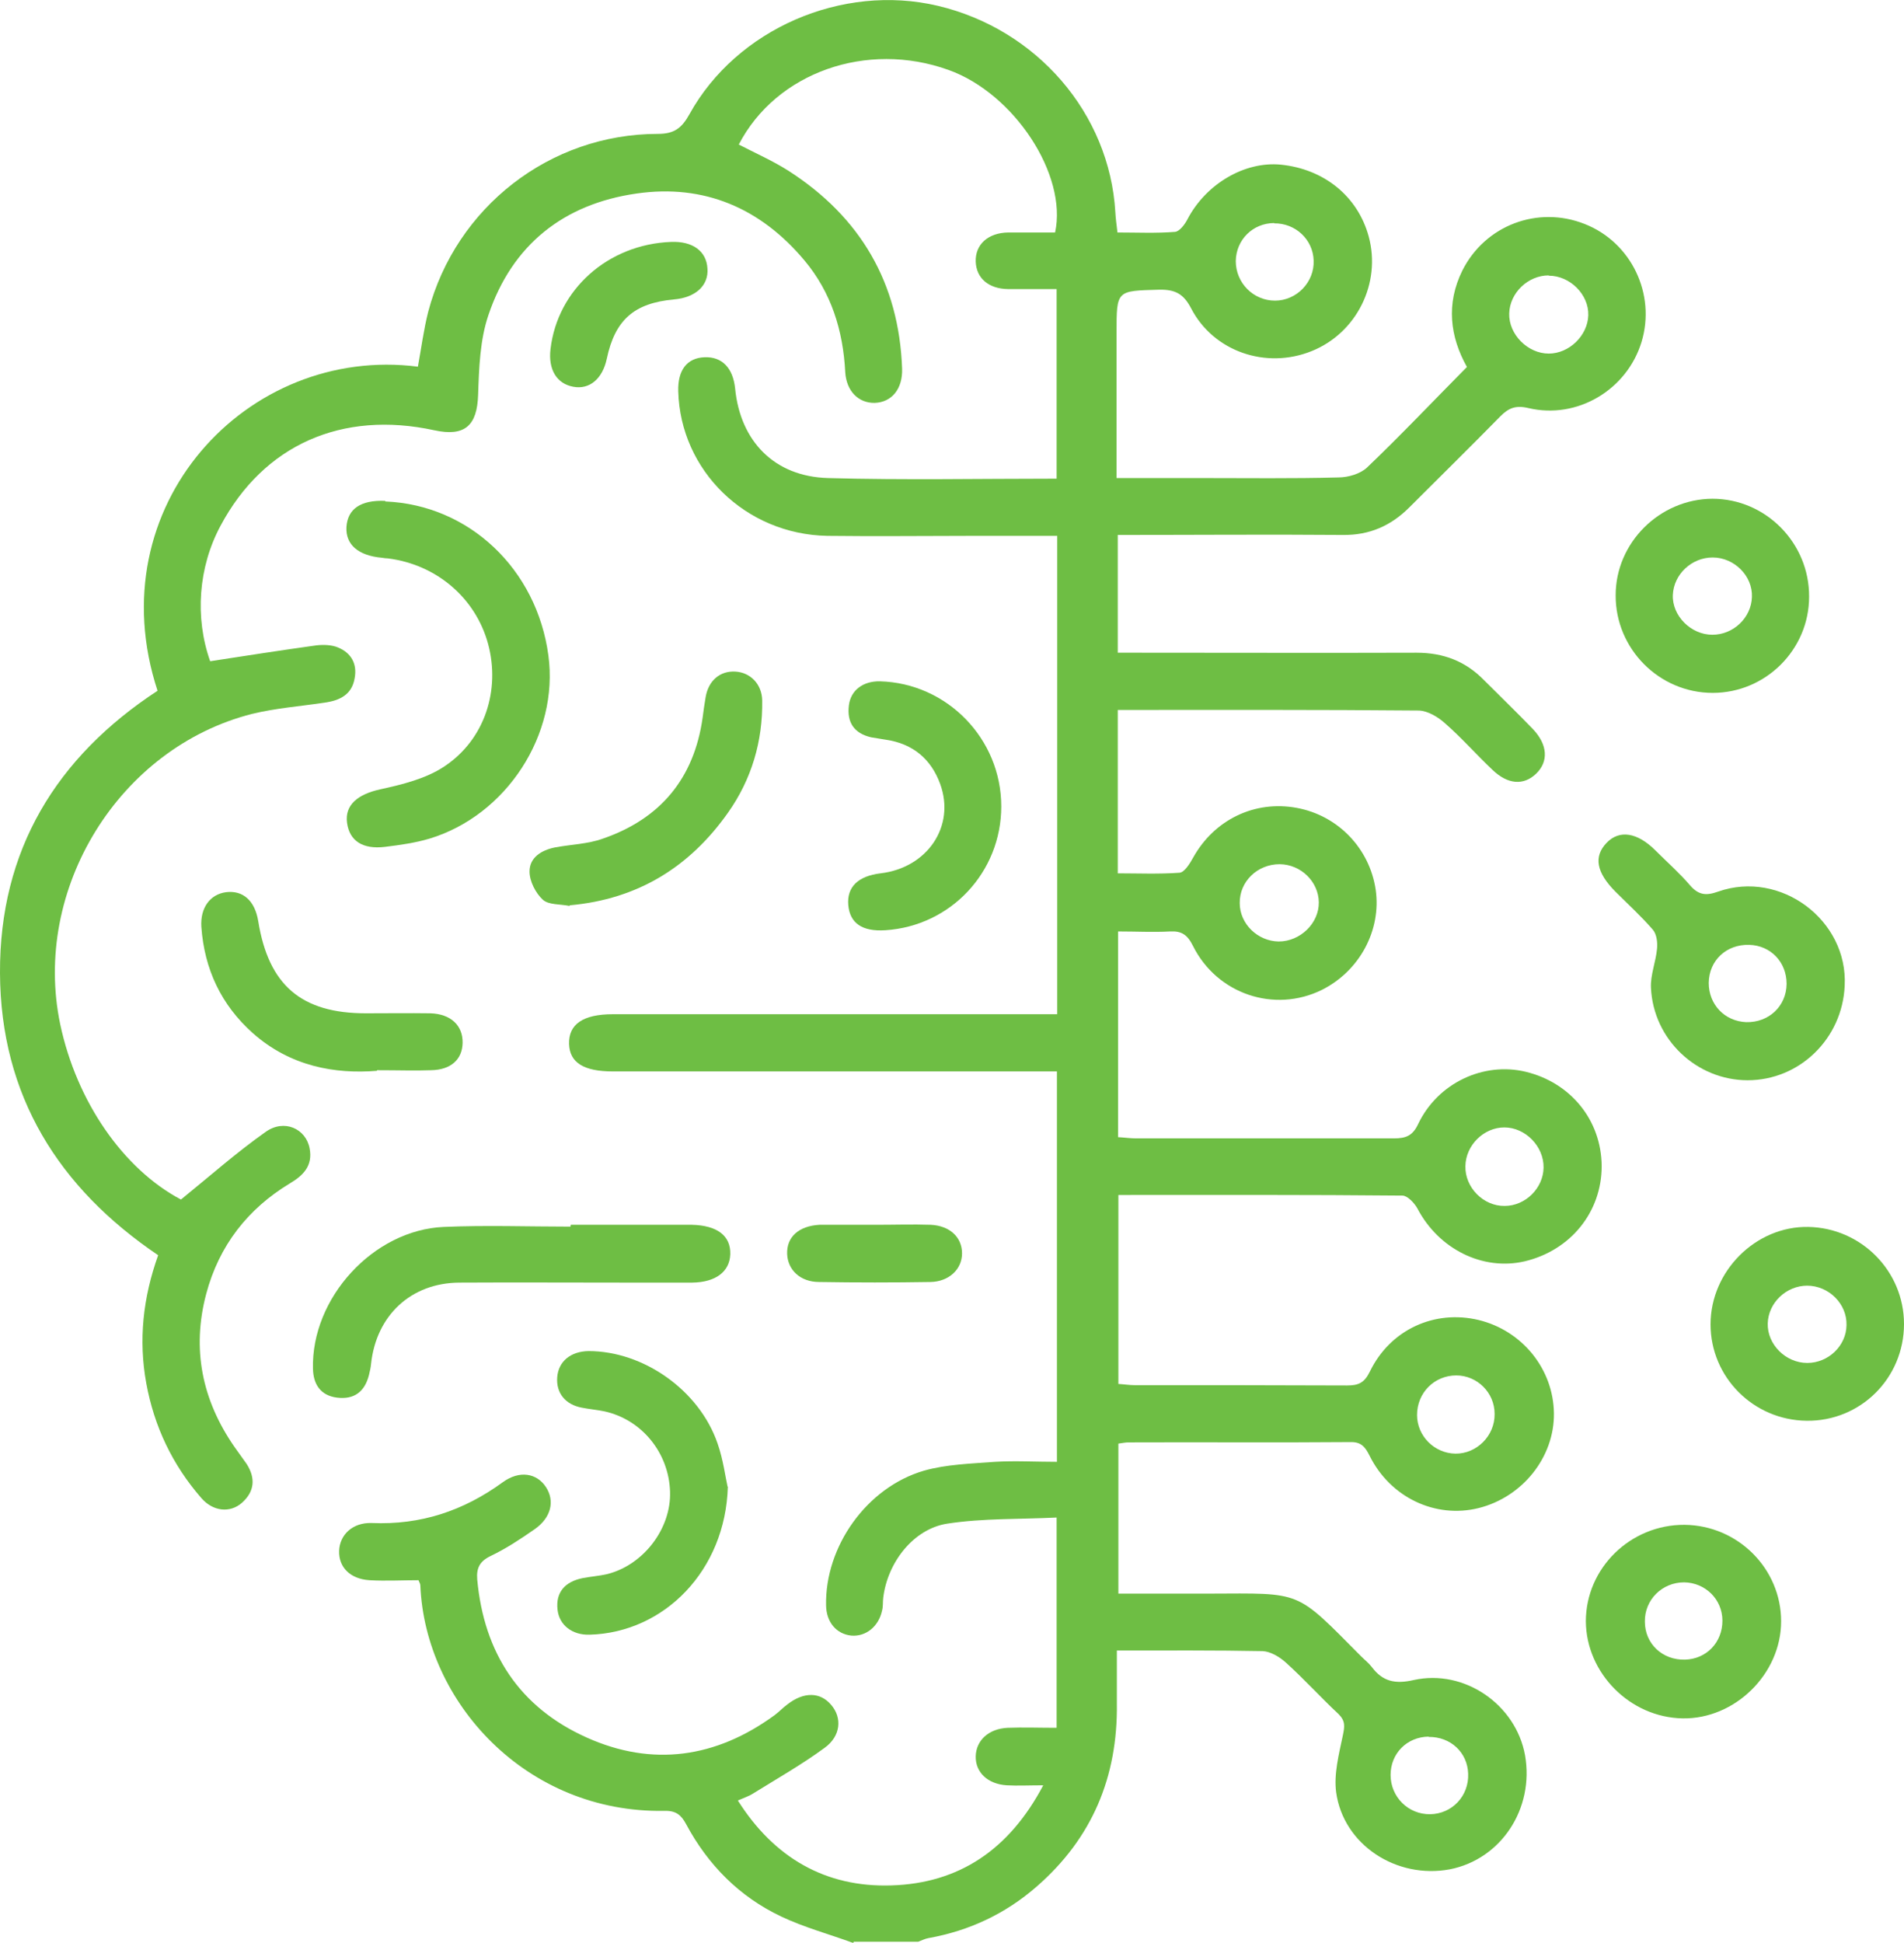 <?xml version="1.0" encoding="UTF-8"?>
<svg id="Layer_2" data-name="Layer 2" xmlns="http://www.w3.org/2000/svg" viewBox="0 0 62.6 63.85">
  <g id="Layer_1-2" data-name="Layer 1">
    <g>
      <path d="M28.05,63.85c-.79-.29-1.61-.51-2.37-.87-1.37-.65-2.4-1.69-3.12-3.03-.16-.3-.33-.45-.71-.44-4.55,.08-7.87-3.57-8.03-7.41,0-.06-.04-.11-.06-.17-.54,0-1.08,.03-1.61,0-.64-.04-1.02-.43-1-.97,.02-.52,.44-.93,1.07-.91,1.61,.07,3.02-.4,4.31-1.34,.55-.4,1.12-.3,1.42,.16,.3,.46,.17,1.01-.38,1.39-.46,.32-.93,.63-1.43,.87-.36,.17-.48,.39-.45,.77,.22,2.42,1.39,4.21,3.6,5.2,2.16,.97,4.25,.67,6.17-.73,.15-.11,.28-.25,.43-.36,.54-.42,1.08-.41,1.44,.02,.36,.42,.32,1.02-.22,1.41-.75,.55-1.56,1.01-2.35,1.5-.14,.09-.3,.14-.5,.23,1.19,1.88,2.88,2.86,5.05,2.79,2.22-.07,3.87-1.17,4.99-3.29-.47,0-.84,.02-1.2,0-.63-.04-1.03-.43-1.02-.95,.01-.52,.42-.91,1.05-.94,.52-.02,1.04,0,1.61,0v-6.91c-1.2,.06-2.41,.02-3.59,.2-1.12,.17-1.97,1.28-2.11,2.43-.02,.14,0,.29-.04,.43-.11,.52-.53,.86-1.01,.82-.49-.05-.82-.44-.83-.99-.04-1.93,1.33-3.88,3.22-4.43,.74-.21,1.55-.23,2.33-.29,.66-.04,1.33,0,2.04,0v-12.83c-.27,0-.51,0-.76,0-4.61,0-9.23,0-13.84,0-.96,0-1.42-.29-1.44-.9-.02-.65,.46-.98,1.44-.98,4.61,0,9.23,0,13.84,0,.24,0,.49,0,.77,0v-15.72c-.94,0-1.85,0-2.76,0-1.6,0-3.2,.02-4.8,0-2.69-.05-4.83-2.15-4.9-4.75-.02-.7,.29-1.1,.87-1.12,.57-.02,.93,.35,1,1.03,.17,1.73,1.29,2.89,3.05,2.94,2.49,.07,4.98,.02,7.52,.02v-6.23c-.53,0-1.07,0-1.6,0-.64-.01-1.04-.36-1.06-.9-.02-.56,.4-.95,1.07-.96,.52,0,1.03,0,1.54,0,.41-1.9-1.35-4.57-3.5-5.34-2.69-.97-5.67,.08-6.9,2.45,.54,.28,1.11,.53,1.63,.86,2.37,1.52,3.64,3.69,3.74,6.51,.02,.66-.34,1.1-.9,1.12-.53,.01-.93-.38-.97-1.01-.07-1.37-.46-2.62-1.34-3.67-1.44-1.72-3.3-2.52-5.52-2.2-2.39,.34-4.09,1.68-4.87,3.99-.28,.82-.31,1.74-.34,2.62-.03,1.01-.43,1.39-1.44,1.17-3.04-.66-5.61,.48-7.03,3.14-.73,1.36-.85,3.01-.34,4.45,1.17-.18,2.33-.36,3.48-.52,.24-.03,.52-.02,.73,.07,.43,.18,.63,.54,.54,1.01-.09,.54-.49,.73-.98,.8-.8,.12-1.61,.18-2.39,.37-4.38,1.11-7.24,5.76-6.31,10.2,.54,2.55,2.08,4.76,3.97,5.76,.95-.77,1.83-1.55,2.78-2.22,.61-.44,1.33-.11,1.45,.54,.11,.57-.21,.89-.65,1.15-1.39,.84-2.33,2.05-2.75,3.63-.48,1.81-.14,3.49,.93,5.03,.13,.19,.27,.37,.4,.56,.3,.47,.26,.91-.16,1.28-.39,.34-.95,.28-1.33-.16-.95-1.09-1.55-2.35-1.81-3.77-.26-1.42-.11-2.81,.39-4.21C1.93,39.04,.02,36.01,0,31.98c-.02-4.04,1.85-7.1,5.18-9.28-1.99-6.06,2.94-11.37,8.56-10.65,.11-.6,.19-1.22,.34-1.81,.91-3.43,4-5.84,7.55-5.84,.55,0,.79-.2,1.04-.65C24.22,.95,27.69-.55,30.83,.19c3.26,.77,5.65,3.54,5.84,6.78,.01,.2,.04,.41,.07,.67,.65,0,1.27,.03,1.89-.02,.15-.01,.33-.25,.42-.43,.61-1.15,1.87-1.89,3.05-1.78,1.43,.14,2.54,1.04,2.9,2.36,.42,1.54-.4,3.18-1.88,3.77-1.49,.6-3.22,.02-3.96-1.41-.25-.48-.53-.62-1.05-.61-1.4,.04-1.4,.01-1.4,1.41,0,1.35,0,2.7,0,4.05,0,.22,0,.45,0,.73,.99,0,1.89,0,2.8,0,1.5,0,2.99,.02,4.49-.02,.33,0,.73-.12,.95-.33,1.11-1.06,2.17-2.18,3.28-3.3-.56-1-.69-2.08-.15-3.17,.75-1.49,2.48-2.14,4.02-1.53,1.53,.6,2.35,2.3,1.87,3.88-.48,1.57-2.11,2.55-3.72,2.17-.42-.1-.65,0-.92,.27-.99,1.01-2,2-3,3-.6,.6-1.31,.91-2.17,.9-2.45-.02-4.9,0-7.41,0v3.87c.22,0,.44,0,.66,0,3.05,0,6.11,.01,9.16,0,.89,0,1.62,.28,2.23,.91,.53,.53,1.07,1.05,1.59,1.59,.5,.52,.53,1.08,.11,1.48-.41,.39-.93,.35-1.43-.13-.53-.5-1.01-1.05-1.56-1.53-.23-.21-.57-.41-.86-.42-3.28-.03-6.56-.02-9.9-.02v5.37c.68,0,1.35,.03,2.03-.02,.16-.01,.34-.3,.45-.5,.69-1.24,2.02-1.89,3.41-1.63,1.35,.25,2.39,1.33,2.59,2.69,.19,1.33-.53,2.67-1.77,3.29-1.56,.77-3.45,.14-4.24-1.45-.18-.36-.37-.49-.75-.47-.55,.03-1.11,0-1.71,0v6.76c.2,.01,.4,.04,.59,.04,2.83,0,5.65,0,8.48,0,.4,0,.62-.09,.8-.48,.65-1.35,2.15-2.04,3.53-1.71,1.49,.36,2.49,1.6,2.5,3.1,0,1.51-1.02,2.77-2.53,3.13-1.38,.32-2.83-.4-3.53-1.74-.1-.18-.33-.42-.49-.42-3.09-.03-6.19-.02-9.34-.02v6.21c.18,.01,.36,.04,.54,.04,2.33,0,4.65,0,6.98,.01,.38,0,.57-.09,.75-.46,.67-1.38,2.13-2.04,3.58-1.69,1.43,.35,2.45,1.61,2.47,3.06,.02,1.44-1.03,2.76-2.48,3.12-1.42,.35-2.9-.35-3.58-1.72-.14-.28-.27-.46-.63-.45-2.43,.02-4.86,0-7.29,.01-.1,0-.2,.02-.34,.04v4.93c1,0,1.99,0,2.98,0,3.1-.01,2.82-.13,5,2.06,.12,.12,.25,.22,.35,.35,.36,.48,.77,.57,1.38,.43,1.67-.37,3.36,.81,3.66,2.47,.31,1.76-.79,3.42-2.47,3.75-1.75,.33-3.5-.8-3.74-2.53-.08-.6,.09-1.25,.22-1.87,.06-.29,.09-.47-.14-.7-.59-.55-1.14-1.16-1.74-1.7-.2-.18-.5-.36-.76-.37-1.56-.03-3.11-.02-4.79-.02,0,.6,0,1.18,0,1.75,.03,2.4-.81,4.42-2.64,6.01-1.02,.89-2.21,1.45-3.55,1.69-.12,.02-.23,.08-.34,.12h-2.12Zm14.02-35.45c-.73,0-1.32,.57-1.31,1.28,0,.68,.59,1.25,1.28,1.26,.71,0,1.33-.6,1.32-1.29-.01-.68-.59-1.24-1.28-1.25Zm8.68,9.97c.01-.7-.6-1.32-1.29-1.32-.68,0-1.27,.59-1.28,1.27-.02,.7,.59,1.32,1.29,1.31,.68,0,1.27-.58,1.28-1.26Zm-1.61,8.09c0-.69-.57-1.26-1.26-1.26-.72,0-1.29,.57-1.29,1.3,0,.69,.57,1.26,1.26,1.27,.7,.01,1.3-.59,1.29-1.3ZM41.9,7.33c-.71,0-1.26,.55-1.27,1.25,0,.72,.58,1.3,1.29,1.3,.71,0,1.3-.61,1.27-1.32-.02-.69-.6-1.23-1.3-1.22Zm9.02,1.72c-.68,0-1.28,.57-1.3,1.25-.02,.69,.61,1.32,1.3,1.32,.67,0,1.28-.59,1.3-1.26,.02-.68-.6-1.3-1.3-1.3Zm-3.95,48.02c-.71,.01-1.25,.55-1.25,1.26,0,.72,.58,1.3,1.3,1.29,.72-.01,1.28-.6,1.25-1.33-.02-.7-.58-1.22-1.3-1.21Z" fill="#6ebe44"/>
      <path d="M60.65,32.4c-.08,1.74-1.49,3.1-3.19,3.1-1.67,0-3.1-1.33-3.18-3.04-.02-.42,.16-.85,.2-1.28,.02-.21-.01-.48-.14-.63-.38-.44-.81-.83-1.22-1.24-.64-.64-.73-1.16-.3-1.61,.42-.44,1.01-.35,1.61,.25,.38,.38,.79,.74,1.14,1.15,.28,.32,.53,.34,.92,.2,2.05-.72,4.27,.94,4.16,3.09Zm-1.91-.07c0-.71-.52-1.26-1.23-1.28-.75-.02-1.32,.51-1.33,1.25,0,.71,.52,1.26,1.23,1.29,.74,.02,1.32-.52,1.33-1.25Z" fill="#6ebe44"/>
      <path d="M12.67,16.48c2.75,.11,4.98,2.22,5.36,5.06,.35,2.59-1.37,5.25-3.91,6.02-.47,.14-.97,.21-1.46,.27-.74,.09-1.17-.2-1.25-.79-.08-.59,.36-.94,1.09-1.1,.73-.16,1.51-.35,2.12-.76,1.33-.89,1.83-2.51,1.43-4.01-.41-1.52-1.7-2.62-3.3-2.82-.06,0-.12-.01-.19-.02-.78-.07-1.2-.43-1.17-1.01,.04-.6,.47-.89,1.27-.86Z" fill="#6ebe44"/>
      <path d="M18.77,40.25c1.2,0,2.41,0,3.61,0,.12,0,.25,0,.37,0,.83,.02,1.28,.36,1.26,.97-.02,.57-.48,.92-1.25,.93-.75,0-1.49,0-2.24,0-1.81,0-3.61-.01-5.42,0-1.59,.01-2.73,1.08-2.9,2.67-.01,.12-.04,.25-.07,.37-.14,.55-.49,.81-1.05,.74-.55-.07-.78-.45-.79-.95-.06-2.32,1.98-4.56,4.3-4.66,1.39-.06,2.78-.01,4.17-.01,0-.01,0-.03,0-.04Z" fill="#6ebe44"/>
      <path d="M59.48,19.61c0,1.74-1.43,3.16-3.17,3.16-1.76,0-3.2-1.45-3.19-3.21,0-1.73,1.45-3.16,3.18-3.17,1.75,0,3.19,1.45,3.18,3.22Zm-3.18,1.25c.69,0,1.28-.56,1.3-1.24,.03-.69-.58-1.3-1.29-1.3-.69,0-1.28,.55-1.31,1.23-.03,.68,.59,1.31,1.3,1.31Z" fill="#6ebe44"/>
      <path d="M62.6,43.51c0,1.78-1.43,3.2-3.2,3.18-1.75-.02-3.16-1.43-3.16-3.17,0-1.75,1.49-3.23,3.21-3.2,1.74,.03,3.15,1.45,3.15,3.19Zm-3.18-1.26c-.69,0-1.28,.56-1.3,1.24-.02,.69,.59,1.3,1.3,1.3,.69,0,1.28-.56,1.29-1.24,.02-.7-.58-1.3-1.3-1.3Z" fill="#6ebe44"/>
      <path d="M55.39,50.11c1.75,.02,3.17,1.44,3.17,3.17,0,1.73-1.52,3.22-3.24,3.19-1.73-.03-3.17-1.49-3.18-3.19,0-1.75,1.47-3.18,3.24-3.17Zm1.24,3.15c0-.7-.56-1.25-1.26-1.26-.72,0-1.3,.57-1.29,1.29,0,.73,.58,1.27,1.32,1.25,.71-.02,1.23-.57,1.23-1.28Z" fill="#6ebe44"/>
      <path d="M23.93,48.86c-.08,2.75-2.09,4.79-4.54,4.86-.58,.02-1.01-.32-1.06-.83-.06-.55,.23-.91,.83-1.03,.26-.05,.54-.07,.8-.13,1.2-.3,2.11-1.5,2.07-2.71-.04-1.28-.93-2.37-2.16-2.64-.24-.05-.49-.07-.74-.12-.54-.1-.85-.48-.81-1,.04-.52,.44-.85,1.03-.86,1.81,0,3.64,1.29,4.24,3.03,.19,.54,.26,1.12,.33,1.42Z" fill="#6ebe44"/>
      <path d="M32.92,26.5c0,2.16-1.66,3.93-3.81,4.07-.76,.05-1.17-.23-1.22-.83-.05-.59,.32-.95,1.06-1.04,1.54-.18,2.47-1.55,1.96-2.94-.3-.82-.9-1.32-1.78-1.45-.16-.03-.33-.05-.49-.08-.56-.13-.8-.49-.73-1.05,.06-.5,.47-.8,1.02-.79,2.21,.06,3.99,1.89,3.99,4.11Z" fill="#6ebe44"/>
      <path d="M18.72,29.77c-.3-.06-.68-.03-.87-.2-.24-.22-.44-.61-.44-.93,0-.46,.39-.7,.83-.79,.53-.1,1.08-.11,1.58-.29,1.89-.65,3-1.98,3.28-3.97,.03-.23,.06-.45,.1-.68,.09-.54,.47-.87,.98-.84,.49,.03,.87,.41,.88,.95,.02,1.34-.35,2.59-1.12,3.68-1.26,1.79-2.97,2.85-5.2,3.05Z" fill="#6ebe44"/>
      <path d="M12.39,35.19c-1.37,.11-2.84-.14-4.08-1.24-1.04-.93-1.59-2.1-1.69-3.49-.04-.63,.29-1.07,.81-1.14,.56-.07,.95,.28,1.06,.95,.34,2.11,1.42,3.03,3.54,3.03,.71,0,1.41-.01,2.12,0,.67,.02,1.07,.4,1.06,.97-.01,.55-.39,.89-1.04,.9-.52,.02-1.04,0-1.77,0Z" fill="#6ebe44"/>
      <path d="M22.06,7.95c.71-.03,1.17,.3,1.2,.88,.04,.55-.39,.95-1.1,1.01-1.31,.12-1.94,.67-2.21,1.95-.14,.66-.57,1.02-1.1,.92-.55-.1-.83-.57-.75-1.24,.23-1.96,1.89-3.44,3.96-3.52Z" fill="#6ebe44"/>
      <path d="M28.8,40.25c.6,0,1.2-.02,1.8,0,.63,.03,1.03,.41,1.03,.94,0,.52-.43,.93-1.04,.94-1.22,.02-2.44,.02-3.66,0-.62,0-1.03-.4-1.05-.92-.02-.56,.38-.92,1.06-.96,.04,0,.08,0,.12,0,.58,0,1.16,0,1.74,0,0,0,0,0,0,0Z" fill="#6ebe44"/>
    </g>
  </g>
</svg>